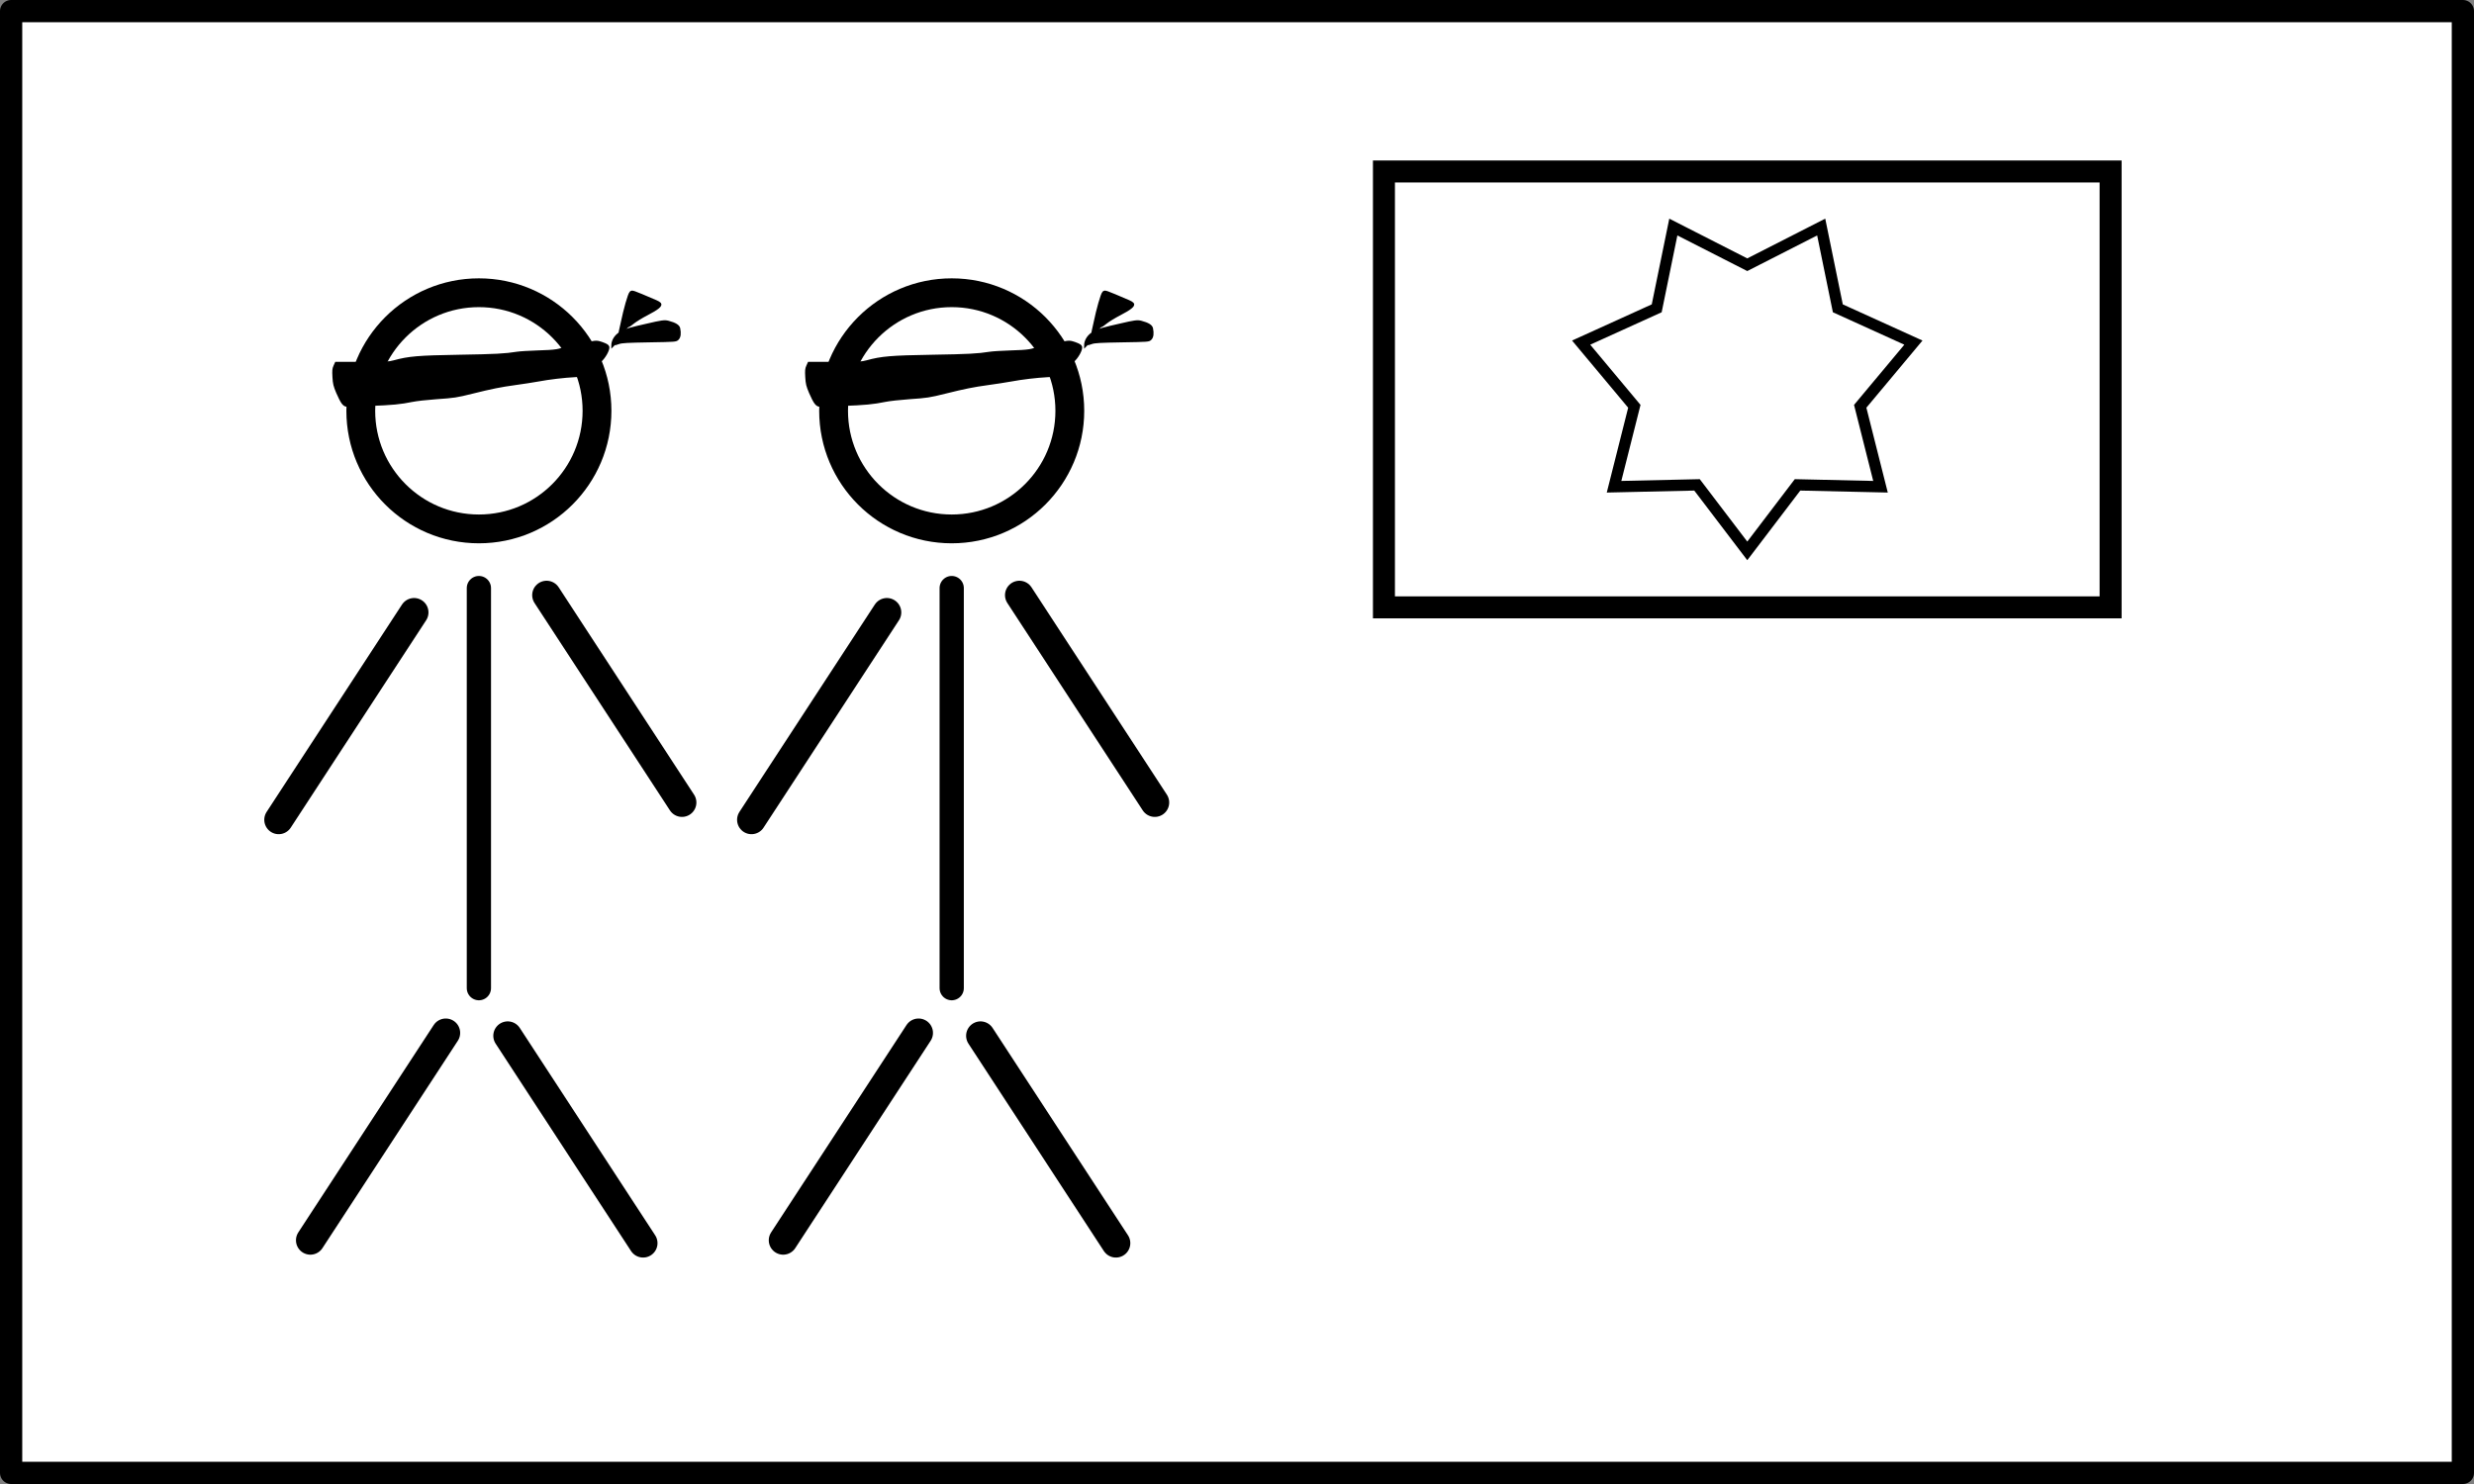 <?xml version="1.0" encoding="UTF-8" standalone="no"?>
<!-- Created with Inkscape (http://www.inkscape.org/) -->

<svg
   xmlns:dc="http://purl.org/dc/elements/1.1/"
   xmlns:cc="http://creativecommons.org/ns#"
   xmlns:rdf="http://www.w3.org/1999/02/22-rdf-syntax-ns#"
   xmlns:svg="http://www.w3.org/2000/svg"
   xmlns="http://www.w3.org/2000/svg"
   xmlns:sodipodi="http://sodipodi.sourceforge.net/DTD/sodipodi-0.dtd"
   xmlns:inkscape="http://www.inkscape.org/namespaces/inkscape"
   width="480"
   height="288"
   id="svg2"
   version="1.1"
   inkscape:version="0.92.1 r15371"
   sodipodi:docname="anijalagi-flag-blind.svg"
   viewBox="0 0 450 270"
   inkscape:export-filename="anijalagi-flag-blind.png"
   inkscape:export-xdpi="300"
   inkscape:export-ydpi="300">
  <rect x="0" y="0" width="450" height="270" fill="#808080" stroke="none"/>
  <defs
     id="defs4" />
  <sodipodi:namedview
     id="base"
     pagecolor="#ffffff"
     bordercolor="#666666"
     borderopacity="1.0"
     inkscape:pageopacity="0.0"
     inkscape:pageshadow="2"
     inkscape:zoom="2.8"
     inkscape:cx="225"
     inkscape:cy="135"
     inkscape:document-units="px"
     inkscape:current-layer="layer1"
     showgrid="false"
     units="px"
     inkscape:window-width="1920"
     inkscape:window-height="1003"
     inkscape:window-x="0"
     inkscape:window-y="25"
     inkscape:window-maximized="1"
     borderlayer="true" />
  <g
     inkscape:label="Layer 1"
     inkscape:groupmode="layer"
     id="layer1"
     transform="translate(0,-782.362)">
    <rect
       style="opacity:1;fill:#ffffff;fill-opacity:1;fill-rule:nonzero;stroke:#000000;stroke-width:4.046;stroke-linecap:round;stroke-linejoin:round;stroke-miterlimit:4;stroke-dasharray:none;stroke-dashoffset:0;stroke-opacity:1"
       id="rect3749"
       width="445.954"
       height="265.954"
       x="2.023"
       y="784.385" />
    <rect
       style="fill:#ffffff;stroke:#000000;stroke-width:4;stroke-miterlimit:4;stroke-dasharray:none"
       y="813.561"
       x="251.727"
       width="132.175"
       height="79.305"
       id="rect3725" />
    <g
       id="layer1-9"
       inkscape:label="Layer 1"
       transform="translate(-35.756,507.109)">
      <g
         id="Layer_1"
         transform="translate(-244.5,955.862)" />
    </g>
    <path
       d="m 317.814,823.837 9.142,12.012 15.091,-0.342 -3.691,14.637 9.677,11.586 -13.745,6.24 -3.025,14.789 -13.448,-6.856 -13.448,6.856 -3.025,-14.789 -13.745,-6.24 9.677,-11.586 -3.691,-14.637 15.091,0.342 z"
       inkscape:randomized="0"
       inkscape:rounded="0"
       inkscape:flatsided="false"
       sodipodi:arg2="-1.1219973"
       sodipodi:arg1="-1.5707963"
       sodipodi:r2="21.070183"
       sodipodi:r1="30.995535"
       sodipodi:cy="854.83221"
       sodipodi:cx="317.81403"
       sodipodi:sides="7"
       id="path3526"
       style="fill:none;fill-opacity:1;fill-rule:evenodd;stroke:#000000;stroke-width:2.052;stroke-linecap:round;stroke-linejoin:miter;stroke-miterlimit:4;stroke-dasharray:none;stroke-dashoffset:0;stroke-opacity:1"
       sodipodi:type="star"
       transform="rotate(-25.715,310.723,853.213)" />
    <g
       id="g3656">
      <g
         transform="translate(-48)"
         id="g3616">
        <g
           transform="matrix(0.524,0,0,0.524,4.556,790.144)"
           inkscape:label="Layer 1"
           id="layer1-7">
          <g
             transform="translate(15.143,-322.57)"
             id="g3982">
            <circle
               style="fill:none;stroke:#000000;stroke-width:10"
               id="path2985"
               cx="234"
               cy="450.362"
               r="41" />
            <path
               inkscape:connector-curvature="0"
               style="fill:none;stroke:#000000;stroke-width:8.419;stroke-linecap:round;stroke-linejoin:round"
               d="M 234,511.91 V 650.82 Z"
               id="path3755" />
            <path
               inkscape:connector-curvature="0"
               style="fill:none;stroke:#000000;stroke-width:10;stroke-linecap:round;stroke-linejoin:round"
               d="m 244,667.36 47,72 z"
               id="path3937" />
            <path
               inkscape:connector-curvature="0"
               style="fill:none;stroke:#000000;stroke-width:10;stroke-linecap:round;stroke-linejoin:round"
               d="m 222.5,666.36 -47,72 z"
               id="path3937-6" />
            <path
               inkscape:connector-curvature="0"
               style="fill:none;stroke:#000000;stroke-width:10;stroke-linecap:round;stroke-linejoin:round"
               d="m 211.5,520.36 -47,72 z"
               id="path3937-6-8" />
            <path
               inkscape:connector-curvature="0"
               style="fill:none;stroke:#000000;stroke-width:10;stroke-linecap:round;stroke-linejoin:round"
               d="m 257.5,514.36 47,72 z"
               id="path3937-6-7" />
          </g>
        </g>
        <g
           id="g3719"
           transform="matrix(0.166,0,0,0.166,254.856,731.303)"
           style="fill:#000000">
          <path
             inkscape:connector-curvature="0"
             id="path3463"
             style="fill:#000000;fill-rule:evenodd;stroke:#000000;stroke-width:2.592"
             d="m -870.588,749.207 c -1.29,-1.61 -3.94,-6.76 -5.91,-11.45 -3.1,-7.39 -3.64,-9.64 -4.06,-16.96 -0.4,-6.98 -0.22,-9.02 1.07,-11.87 l 1.55,-3.45 h 28.66 c 26.19,0 29.2,-0.15 35.07,-1.77 15.98,-4.39 26.31,-5.27 71.22,-6.02 40,-0.67 50.2,-1.21 63.49,-3.32 3.09,-0.49 13.02,-1.11 22.07,-1.39 20.82,-0.62 25.24,-1.35 31.66,-5.17 4.8,-2.86 5.31,-2.98 8.73,-2.08 3.11,0.82 4.99,0.63 12.99,-1.31 11.34,-2.75 11.74,-2.75 18.45,-0.35 3.68,1.32 5.5,2.47 5.83,3.67 0.81,2.99 -4.23,11.97 -8.8,15.69 -2.26,1.83 -6.82,6.09 -10.15,9.48 l -6.05,6.15 -10.8,0.58 c -13.03,0.7 -28.51,2.54 -41.17,4.89 -5.15,0.95 -16.43,2.7 -25.07,3.88 -15.78,2.16 -25.35,4.08 -46.93,9.44 -17.26,4.29 -19.52,4.64 -39.31,6.01 -9.98,0.7 -21.83,2.03 -26.35,2.96 -12.65,2.62 -22.07,3.52 -46.33,4.44 -12.29,0.46 -23.52,0.85 -24.94,0.86 -1.92,0.01 -3.2,-0.74 -4.92,-2.91 z" />
          <path
             inkscape:connector-curvature="0"
             id="path3465"
             style="fill:#000000;fill-rule:evenodd;stroke:#000000;stroke-width:2.592"
             d="m -566.878,671.297 c 0.29,-0.92 1.28,-5.37 2.21,-9.88 3.09,-15.06 7.76,-31.39 9.47,-33.1 1.76,-1.77 0.95,-2.04 27.97,9.52 1.79,0.76 3.69,1.92 4.24,2.58 1.67,2.01 -2.84,5.68 -14.13,11.51 -5.7,2.95 -12.46,7.07 -15.02,9.15 -2.56,2.09 -5,3.8 -5.43,3.8 -0.42,0 -1.26,0.59 -1.87,1.32 -0.61,0.74 -2.65,2.56 -4.53,4.05 -2.76,2.19 -3.33,2.39 -2.91,1.05 z" />
          <path
             inkscape:connector-curvature="0"
             id="path3467"
             style="fill:#000000;fill-rule:evenodd;stroke:#000000;stroke-width:2.592"
             d="m -575.018,686.627 c 0,-1.21 -0.07,-7.45 6.58,-12.78 6.2,-4.98 16.08,-6.71 31.06,-10.23 16.53,-3.88 19.47,-4.28 23.62,-3.18 7.43,1.97 11.11,4.22 11.7,7.16 1.1,5.51 0.61,9.37 -1.46,11.44 -1.97,1.98 -2.17,1.99 -31.31,2.48 -23.65,0.4 -30.07,0.76 -33.11,1.86 -4.42,1.6 -4.43,1.6 -4.43,0.59 z" />
        </g>
      </g>
      <g
         transform="translate(38)"
         id="g3630">
        <g
           id="g3632"
           inkscape:label="Layer 1"
           transform="matrix(0.524,0,0,0.524,4.556,790.144)">
          <g
             id="g3634"
             transform="translate(15.143,-322.57)">
            <circle
               r="41"
               cy="450.362"
               cx="234"
               id="circle3636"
               style="fill:none;stroke:#000000;stroke-width:10" />
            <path
               id="path3638"
               d="M 234,511.91 V 650.82 Z"
               style="fill:none;stroke:#000000;stroke-width:8.419;stroke-linecap:round;stroke-linejoin:round"
               inkscape:connector-curvature="0" />
            <path
               id="path3640"
               d="m 244,667.36 47,72 z"
               style="fill:none;stroke:#000000;stroke-width:10;stroke-linecap:round;stroke-linejoin:round"
               inkscape:connector-curvature="0" />
            <path
               id="path3642"
               d="m 222.5,666.36 -47,72 z"
               style="fill:none;stroke:#000000;stroke-width:10;stroke-linecap:round;stroke-linejoin:round"
               inkscape:connector-curvature="0" />
            <path
               id="path3644"
               d="m 211.5,520.36 -47,72 z"
               style="fill:none;stroke:#000000;stroke-width:10;stroke-linecap:round;stroke-linejoin:round"
               inkscape:connector-curvature="0" />
            <path
               id="path3646"
               d="m 257.5,514.36 47,72 z"
               style="fill:none;stroke:#000000;stroke-width:10;stroke-linecap:round;stroke-linejoin:round"
               inkscape:connector-curvature="0" />
          </g>
        </g>
        <g
           style="fill:#000000"
           transform="matrix(0.166,0,0,0.166,254.856,731.303)"
           id="g3648">
          <path
             d="m -870.588,749.207 c -1.29,-1.61 -3.94,-6.76 -5.91,-11.45 -3.1,-7.39 -3.64,-9.64 -4.06,-16.96 -0.4,-6.98 -0.22,-9.02 1.07,-11.87 l 1.55,-3.45 h 28.66 c 26.19,0 29.2,-0.15 35.07,-1.77 15.98,-4.39 26.31,-5.27 71.22,-6.02 40,-0.67 50.2,-1.21 63.49,-3.32 3.09,-0.49 13.02,-1.11 22.07,-1.39 20.82,-0.62 25.24,-1.35 31.66,-5.17 4.8,-2.86 5.31,-2.98 8.73,-2.08 3.11,0.82 4.99,0.63 12.99,-1.31 11.34,-2.75 11.74,-2.75 18.45,-0.35 3.68,1.32 5.5,2.47 5.83,3.67 0.81,2.99 -4.23,11.97 -8.8,15.69 -2.26,1.83 -6.82,6.09 -10.15,9.48 l -6.05,6.15 -10.8,0.58 c -13.03,0.7 -28.51,2.54 -41.17,4.89 -5.15,0.95 -16.43,2.7 -25.07,3.88 -15.78,2.16 -25.35,4.08 -46.93,9.44 -17.26,4.29 -19.52,4.64 -39.31,6.01 -9.98,0.7 -21.83,2.03 -26.35,2.96 -12.65,2.62 -22.07,3.52 -46.33,4.44 -12.29,0.46 -23.52,0.85 -24.94,0.86 -1.92,0.01 -3.2,-0.74 -4.92,-2.91 z"
             style="fill:#000000;fill-rule:evenodd;stroke:#000000;stroke-width:2.592"
             id="path3650"
             inkscape:connector-curvature="0" />
          <path
             d="m -566.878,671.297 c 0.29,-0.92 1.28,-5.37 2.21,-9.88 3.09,-15.06 7.76,-31.39 9.47,-33.1 1.76,-1.77 0.95,-2.04 27.97,9.52 1.79,0.76 3.69,1.92 4.24,2.58 1.67,2.01 -2.84,5.68 -14.13,11.51 -5.7,2.95 -12.46,7.07 -15.02,9.15 -2.56,2.09 -5,3.8 -5.43,3.8 -0.42,0 -1.26,0.59 -1.87,1.32 -0.61,0.74 -2.65,2.56 -4.53,4.05 -2.76,2.19 -3.33,2.39 -2.91,1.05 z"
             style="fill:#000000;fill-rule:evenodd;stroke:#000000;stroke-width:2.592"
             id="path3652"
             inkscape:connector-curvature="0" />
          <path
             d="m -575.018,686.627 c 0,-1.21 -0.07,-7.45 6.58,-12.78 6.2,-4.98 16.08,-6.71 31.06,-10.23 16.53,-3.88 19.47,-4.28 23.62,-3.18 7.43,1.97 11.11,4.22 11.7,7.16 1.1,5.51 0.61,9.37 -1.46,11.44 -1.97,1.98 -2.17,1.99 -31.31,2.48 -23.65,0.4 -30.07,0.76 -33.11,1.86 -4.42,1.6 -4.43,1.6 -4.43,0.59 z"
             style="fill:#000000;fill-rule:evenodd;stroke:#000000;stroke-width:2.592"
             id="path3654"
             inkscape:connector-curvature="0" />
        </g>
      </g>
    </g>
  </g>
</svg>
